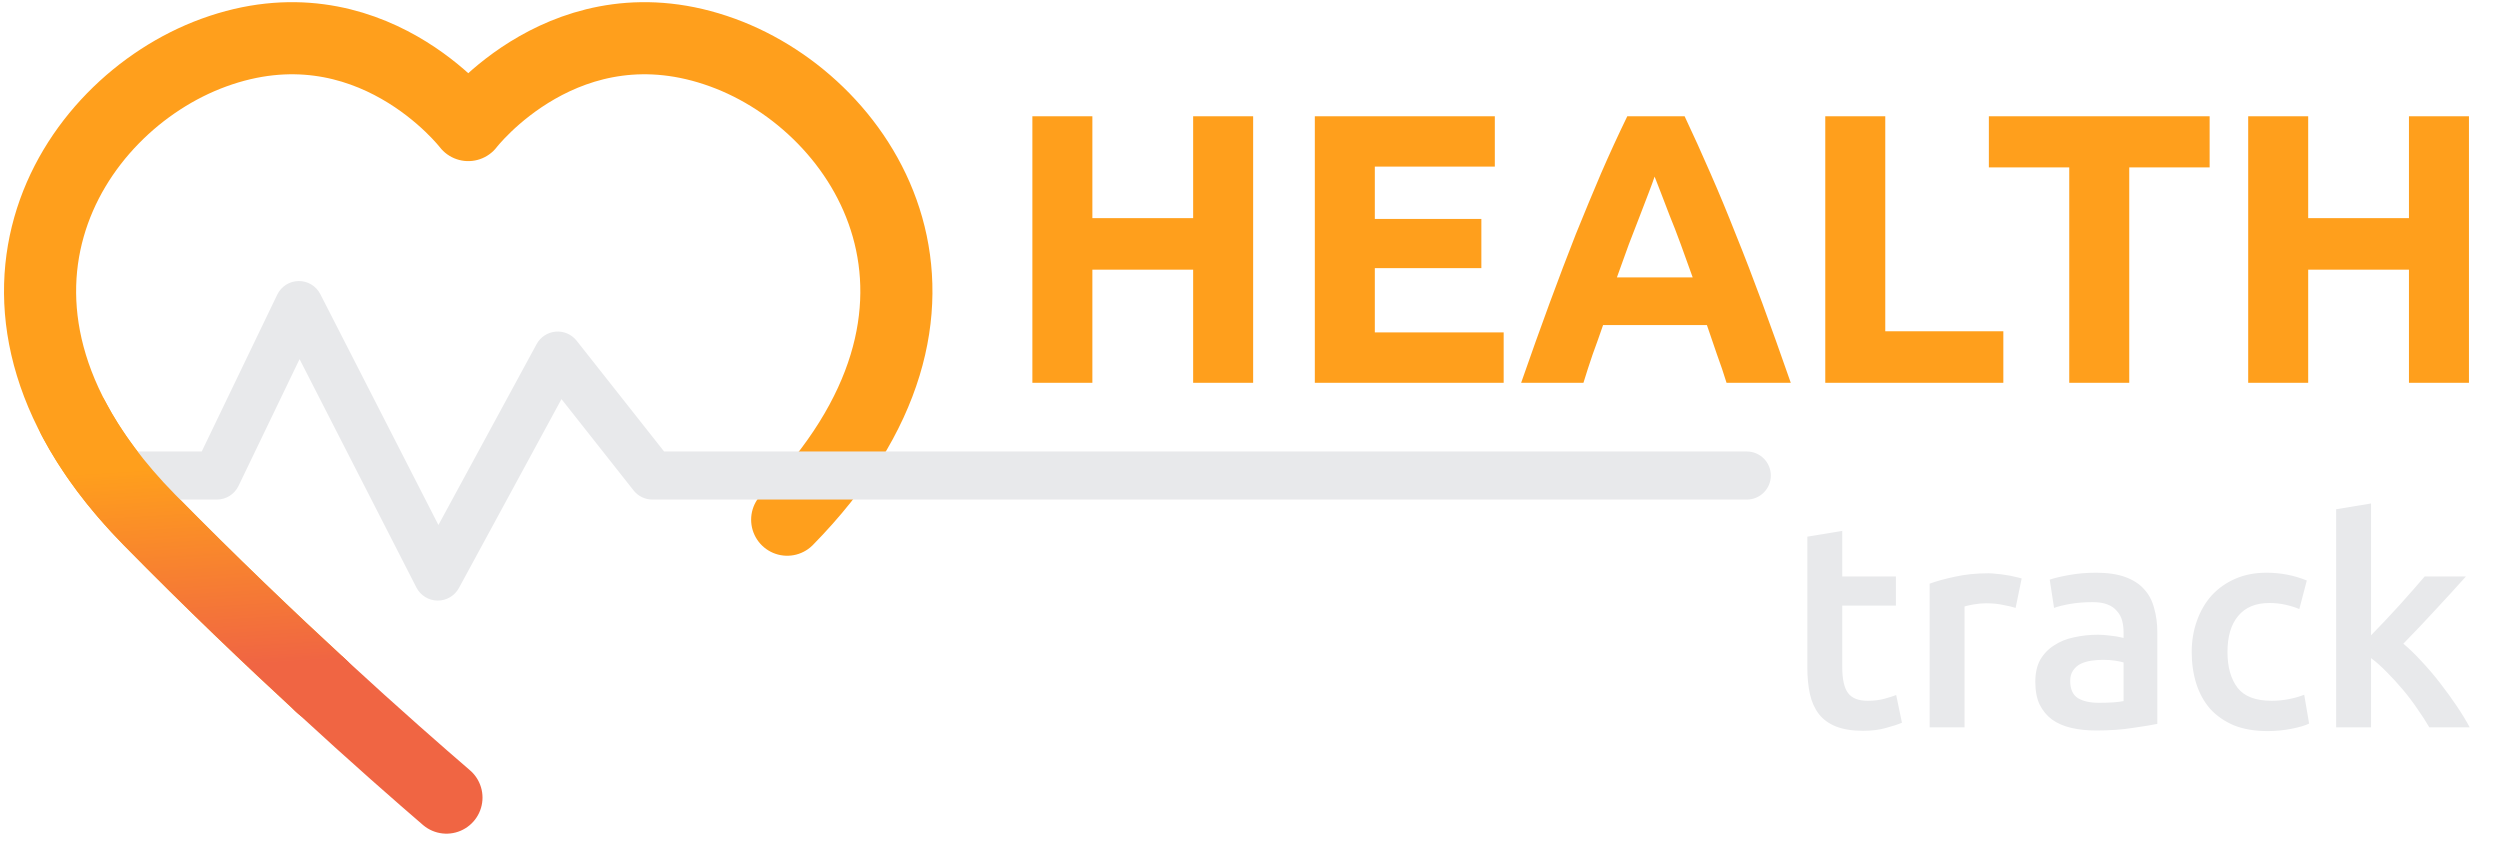 <svg width="312" height="105" viewBox="0 0 312 105" fill="none" xmlns="http://www.w3.org/2000/svg">
<path d="M98.241 64.857C124.087 38.534 108.462 13.235 90.192 6.569C70.791 -0.513 58.439 15.607 58.439 15.607C58.439 15.607 46.08 -0.513 26.679 6.569C8.409 13.235 -7.216 38.534 18.63 64.857C26.29 72.66 33.765 79.781 40.129 85.646" stroke="#FF9F1C" stroke-width="9" stroke-linecap="round" stroke-linejoin="round"/>
<path d="M27.061 59.346V62.346C28.213 62.346 29.264 61.686 29.764 60.648L27.061 59.346ZM37.303 38.074L39.974 36.707C39.455 35.693 38.406 35.06 37.267 35.074C36.127 35.088 35.094 35.746 34.6 36.772L37.303 38.074ZM54.636 71.952L51.966 73.319C52.473 74.31 53.487 74.939 54.6 74.952C55.713 74.966 56.742 74.362 57.273 73.384L54.636 71.952ZM69.606 44.377L71.961 42.518C71.336 41.726 70.355 41.301 69.35 41.388C68.345 41.474 67.451 42.059 66.969 42.945L69.606 44.377ZM81.424 59.346L79.07 61.205C79.638 61.926 80.506 62.346 81.424 62.346V59.346ZM218 62.346C219.657 62.346 221 61.003 221 59.346C221 57.69 219.657 56.346 218 56.346V62.346ZM15.242 56.346C13.586 56.346 12.242 57.69 12.242 59.346C12.242 61.003 13.586 62.346 15.242 62.346V56.346ZM29.764 60.648L40.006 39.375L34.6 36.772L24.358 58.045L29.764 60.648ZM34.632 39.44L51.966 73.319L57.307 70.586L39.974 36.707L34.632 39.44ZM57.273 73.384L72.243 45.808L66.969 42.945L52 70.521L57.273 73.384ZM67.251 46.236L79.07 61.205L83.779 57.487L71.961 42.518L67.251 46.236ZM81.424 62.346H218V56.346H81.424V62.346ZM27.061 56.346H15.242V62.346H27.061V56.346Z" fill="#E8E9EB"/>
<path d="M39.96 85.489C46.918 91.906 52.569 96.835 55.717 99.541" stroke="#F06543" stroke-width="9" stroke-linecap="round" stroke-linejoin="round"/>
<path d="M9.186 52.255C11.361 56.38 14.455 60.605 18.63 64.857C26.29 72.66 33.765 79.781 40.129 85.646" stroke="url(#paint0_linear_316_137)" stroke-width="9" stroke-linecap="round" stroke-linejoin="round"/>
<path d="M225.556 66.975L229.912 66.254V71.942H236.608V75.579H229.912V83.246C229.912 84.758 230.152 85.838 230.632 86.487C231.112 87.135 231.928 87.459 233.08 87.459C233.872 87.459 234.568 87.374 235.168 87.207C235.792 87.038 236.284 86.882 236.644 86.739L237.364 90.195C236.86 90.41 236.2 90.626 235.384 90.843C234.568 91.082 233.608 91.203 232.504 91.203C231.16 91.203 230.032 91.022 229.12 90.662C228.232 90.302 227.524 89.787 226.996 89.115C226.468 88.418 226.096 87.591 225.88 86.63C225.664 85.647 225.556 84.531 225.556 83.282V66.975ZM251.547 75.867C251.187 75.746 250.683 75.626 250.035 75.507C249.411 75.362 248.679 75.29 247.839 75.29C247.359 75.29 246.843 75.338 246.291 75.434C245.763 75.531 245.391 75.615 245.175 75.686V90.77H240.819V72.843C241.659 72.531 242.703 72.243 243.951 71.978C245.223 71.691 246.627 71.546 248.163 71.546C248.451 71.546 248.787 71.57 249.171 71.618C249.555 71.642 249.939 71.691 250.323 71.763C250.707 71.811 251.079 71.882 251.439 71.978C251.799 72.05 252.087 72.123 252.303 72.195L251.547 75.867ZM261.962 87.71C263.306 87.71 264.326 87.638 265.022 87.495V82.671C264.782 82.599 264.434 82.526 263.978 82.454C263.522 82.382 263.018 82.347 262.466 82.347C261.986 82.347 261.494 82.382 260.99 82.454C260.51 82.526 260.066 82.659 259.658 82.85C259.274 83.043 258.962 83.319 258.722 83.678C258.482 84.014 258.362 84.447 258.362 84.975C258.362 86.007 258.686 86.727 259.334 87.135C259.982 87.519 260.858 87.71 261.962 87.71ZM261.602 71.475C263.042 71.475 264.254 71.654 265.238 72.014C266.222 72.374 267.002 72.879 267.578 73.526C268.178 74.174 268.598 74.966 268.838 75.903C269.102 76.814 269.234 77.823 269.234 78.927V90.338C268.562 90.483 267.542 90.65 266.174 90.843C264.83 91.058 263.306 91.166 261.602 91.166C260.474 91.166 259.442 91.058 258.506 90.843C257.57 90.626 256.766 90.278 256.094 89.799C255.446 89.319 254.93 88.695 254.546 87.927C254.186 87.159 254.006 86.21 254.006 85.082C254.006 84.002 254.21 83.091 254.618 82.347C255.05 81.603 255.626 81.002 256.346 80.546C257.066 80.067 257.894 79.731 258.83 79.538C259.79 79.323 260.786 79.215 261.818 79.215C262.298 79.215 262.802 79.251 263.33 79.323C263.858 79.371 264.422 79.466 265.022 79.611V78.891C265.022 78.386 264.962 77.906 264.842 77.451C264.722 76.995 264.506 76.599 264.194 76.263C263.906 75.903 263.51 75.626 263.006 75.434C262.526 75.243 261.914 75.147 261.17 75.147C260.162 75.147 259.238 75.219 258.398 75.362C257.558 75.507 256.874 75.674 256.346 75.867L255.806 72.338C256.358 72.147 257.162 71.954 258.218 71.763C259.274 71.57 260.402 71.475 261.602 71.475ZM273.525 81.374C273.525 79.983 273.741 78.686 274.173 77.487C274.605 76.263 275.217 75.207 276.009 74.319C276.825 73.43 277.809 72.734 278.961 72.231C280.113 71.727 281.409 71.475 282.849 71.475C284.625 71.475 286.305 71.799 287.889 72.447L286.953 76.01C286.449 75.794 285.873 75.615 285.225 75.471C284.601 75.326 283.929 75.254 283.209 75.254C281.505 75.254 280.209 75.794 279.321 76.874C278.433 77.93 277.989 79.43 277.989 81.374C277.989 83.246 278.409 84.734 279.249 85.838C280.089 86.918 281.505 87.459 283.497 87.459C284.241 87.459 284.973 87.386 285.693 87.243C286.413 87.099 287.037 86.918 287.565 86.703L288.177 90.302C287.697 90.543 286.965 90.758 285.981 90.951C285.021 91.142 284.025 91.239 282.993 91.239C281.385 91.239 279.981 90.999 278.781 90.519C277.605 90.014 276.621 89.331 275.829 88.466C275.061 87.579 274.485 86.534 274.101 85.335C273.717 84.111 273.525 82.79 273.525 81.374ZM295.905 79.287C296.457 78.71 297.045 78.099 297.669 77.451C298.293 76.778 298.905 76.118 299.505 75.471C300.105 74.799 300.669 74.162 301.197 73.562C301.749 72.939 302.217 72.398 302.601 71.942H307.749C306.549 73.287 305.277 74.678 303.933 76.118C302.613 77.558 301.281 78.963 299.937 80.331C300.657 80.93 301.413 81.662 302.205 82.526C302.997 83.367 303.765 84.266 304.509 85.227C305.253 86.186 305.949 87.147 306.597 88.106C307.245 89.067 307.785 89.954 308.217 90.77H303.177C302.745 90.026 302.241 89.246 301.665 88.43C301.113 87.615 300.513 86.823 299.865 86.055C299.217 85.287 298.557 84.567 297.885 83.894C297.213 83.198 296.553 82.611 295.905 82.13V90.77H291.549V63.554L295.905 62.834V79.287Z" fill="#E8E9EB"/>
<path d="M148.904 14.507H156.392V47.77H148.904V33.658H136.328V47.77H128.84V14.507H136.328V27.227H148.904V14.507ZM164.09 47.77V14.507H186.554V20.794H171.578V27.323H184.874V33.467H171.578V41.483H187.658V47.77H164.09ZM215.471 47.77C215.119 46.618 214.719 45.434 214.271 44.218C213.855 43.002 213.439 41.786 213.023 40.571H200.063C199.647 41.786 199.215 43.002 198.767 44.218C198.351 45.434 197.967 46.618 197.615 47.77H189.839C191.087 44.187 192.271 40.874 193.391 37.834C194.511 34.794 195.599 31.93 196.655 29.242C197.743 26.555 198.799 24.011 199.823 21.61C200.879 19.178 201.967 16.811 203.087 14.507H210.239C211.327 16.811 212.399 19.178 213.455 21.61C214.511 24.011 215.567 26.555 216.623 29.242C217.711 31.93 218.815 34.794 219.935 37.834C221.055 40.874 222.239 44.187 223.487 47.77H215.471ZM206.495 22.043C206.335 22.523 206.095 23.178 205.775 24.011C205.455 24.843 205.087 25.802 204.671 26.89C204.255 27.979 203.791 29.178 203.279 30.491C202.799 31.802 202.303 33.178 201.791 34.618H211.247C210.735 33.178 210.239 31.802 209.759 30.491C209.279 29.178 208.815 27.979 208.367 26.89C207.951 25.802 207.583 24.843 207.263 24.011C206.943 23.178 206.687 22.523 206.495 22.043ZM250.017 41.339V47.77H227.793V14.507H235.281V41.339H250.017ZM275.762 14.507V20.89H265.73V47.77H258.242V20.89H248.21V14.507H275.762ZM300.638 14.507H308.126V47.77H300.638V33.658H288.062V47.77H280.574V14.507H288.062V27.227H300.638V14.507Z" fill="#FF9F1C"/>
<defs>
<linearGradient id="paint0_linear_316_137" x1="2.187" y1="40.696" x2="6.196" y2="106.03" gradientUnits="userSpaceOnUse">
<stop offset="0.287" stop-color="#FF9F1C"/>
<stop offset="0.672" stop-color="#F06543"/>
</linearGradient>
</defs>
</svg>
